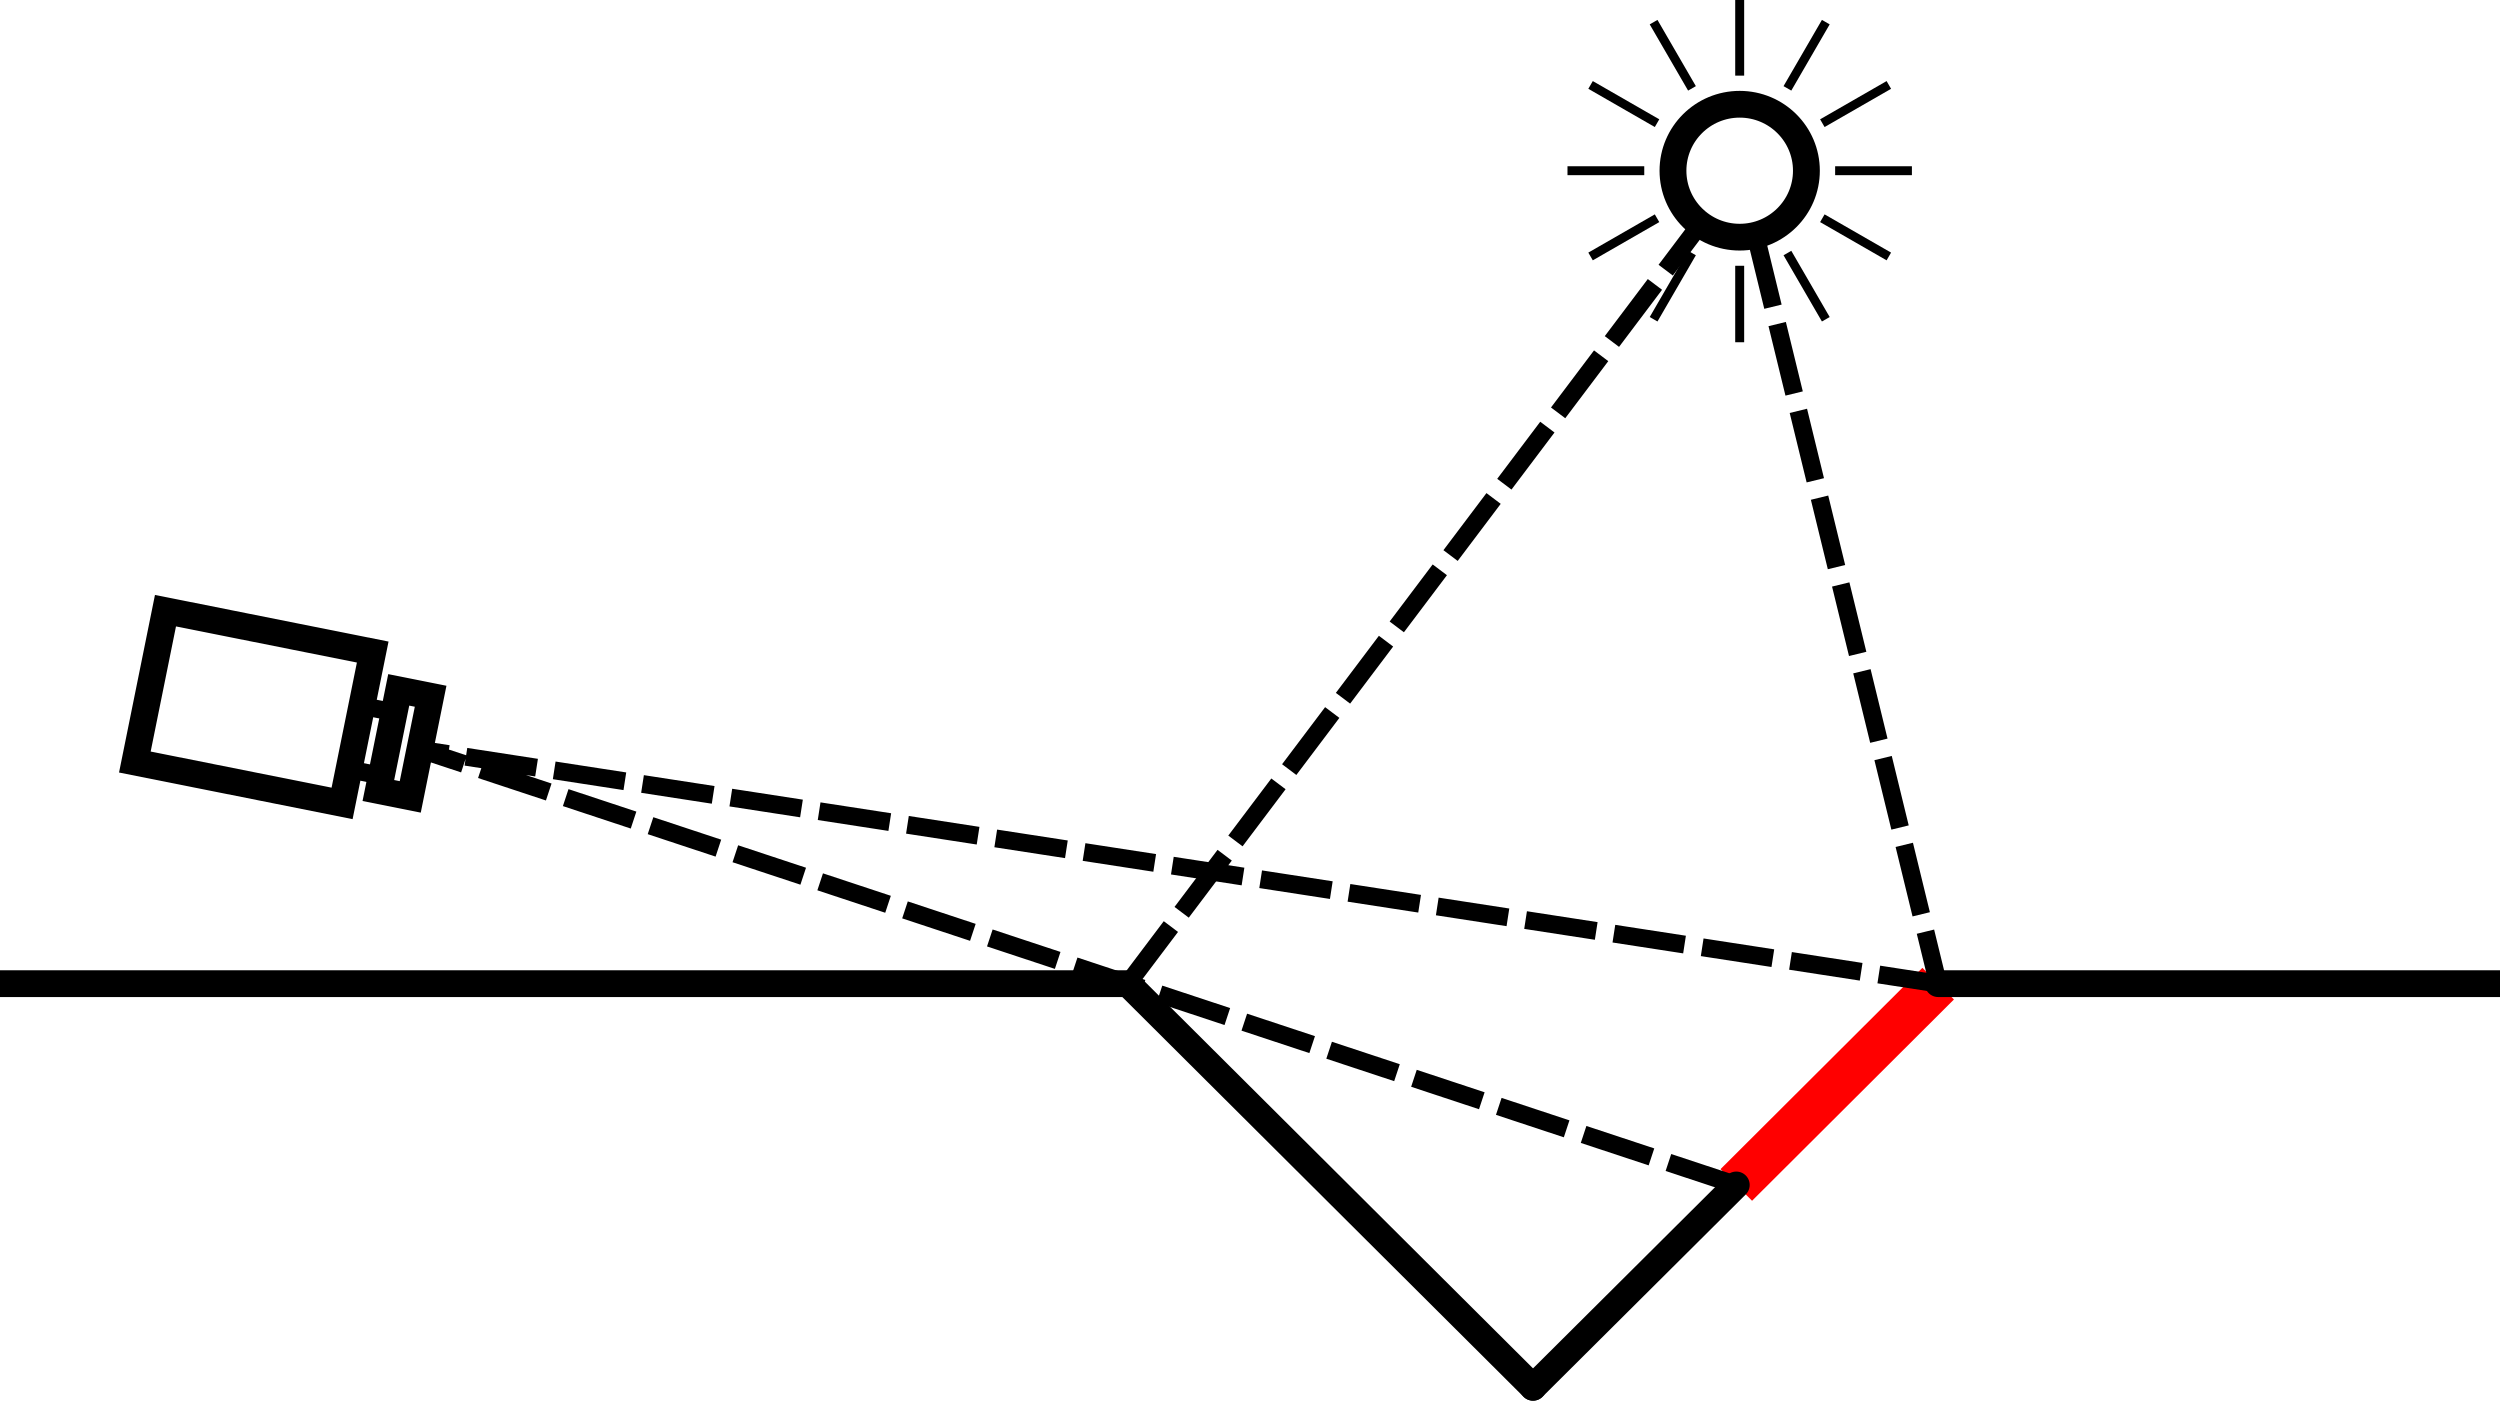 <?xml version="1.0" encoding="UTF-8" standalone="no"?>
<svg
   xmlns:dc="http://purl.org/dc/elements/1.1/"
   xmlns:cc="http://creativecommons.org/ns#"
   xmlns:rdf="http://www.w3.org/1999/02/22-rdf-syntax-ns#"
   xmlns:svg="http://www.w3.org/2000/svg"
   xmlns="http://www.w3.org/2000/svg"
   xmlns:sodipodi="http://sodipodi.sourceforge.net/DTD/sodipodi-0.dtd"
   xmlns:inkscape="http://www.inkscape.org/namespaces/inkscape"
   width="74.036mm"
   height="41.48mm"
   viewBox="0 0 74.036 41.48"
   version="1.1"
   id="svg8"
   inkscape:version="1.0 (4035a4fb49, 2020-05-01)"
   sodipodi:docname="geometric_occlusion.svg">
  <defs
     id="defs2">
    <marker
       inkscape:isstock="true"
       style="overflow:visible"
       id="marker1459"
       refX="0"
       refY="0"
       orient="auto"
       inkscape:stockid="Arrow2Mend">
      <path
         transform="scale(-0.6)"
         d="M 8.719,4.034 -2.207,0.016 8.719,-4.002 c -1.745,2.372 -1.735,5.617 -6e-7,8.035 z"
         style="fill:#000000;fill-opacity:1;fill-rule:evenodd;stroke:#000000;stroke-width:0.625;stroke-linejoin:round;stroke-opacity:1"
         id="path1457" />
    </marker>
    <marker
       inkscape:isstock="true"
       style="overflow:visible"
       id="marker1415"
       refX="0"
       refY="0"
       orient="auto"
       inkscape:stockid="Arrow2Mend">
      <path
         transform="scale(-0.6)"
         d="M 8.719,4.034 -2.207,0.016 8.719,-4.002 c -1.745,2.372 -1.735,5.617 -6e-7,8.035 z"
         style="fill:#000000;fill-opacity:1;fill-rule:evenodd;stroke:#000000;stroke-width:0.625;stroke-linejoin:round;stroke-opacity:1"
         id="path1413" />
    </marker>
  </defs>
  <sodipodi:namedview
     id="base"
     pagecolor="#ffffff"
     bordercolor="#666666"
     borderopacity="1.0"
     inkscape:pageopacity="0.0"
     inkscape:pageshadow="2"
     inkscape:zoom="1.4"
     inkscape:cx="153.0953"
     inkscape:cy="47.985375"
     inkscape:document-units="mm"
     inkscape:current-layer="layer1"
     inkscape:document-rotation="0"
     showgrid="false"
     inkscape:snap-center="true"
     inkscape:snap-global="true"
     inkscape:snap-bbox="true"
     inkscape:snap-bbox-midpoints="true"
     inkscape:window-width="1920"
     inkscape:window-height="1016"
     inkscape:window-x="0"
     inkscape:window-y="27"
     inkscape:window-maximized="1"
     fit-margin-top="0"
     fit-margin-left="0"
     fit-margin-right="0"
     fit-margin-bottom="0" />
  <g
     inkscape:label="Layer 1"
     inkscape:groupmode="layer"
     id="layer1"
     transform="translate(5.526,-255.474)">
    <path
       style="fill:none;stroke:#000000;stroke-width:0.794;stroke-linecap:round;stroke-linejoin:miter;stroke-miterlimit:4;stroke-dasharray:none;stroke-opacity:1"
       d="m -9.247,284.604 h 37.122 l 11.998,11.953"
       id="path1523" />
    <g
       style="stroke-width:1.941"
       id="g1545"
       transform="matrix(0.506,0.101,-0.102,0.504,-20.867,184.24)">
      <rect
         y="162.634"
         x="72.787"
         height="8.893"
         width="12.129"
         id="rect1536"
         style="fill:none;stroke:#000000;stroke-width:1.541;stroke-linecap:round;stroke-miterlimit:4;stroke-dasharray:none" />
      <rect
         y="164.477"
         x="86.81"
         height="5.914"
         width="1.867"
         id="rect1538"
         style="fill:none;stroke:#000000;stroke-width:1.541;stroke-linecap:round;stroke-miterlimit:4;stroke-dasharray:none" />
      <path
         id="path1540"
         d="m 85.099,165.797 h 1.69 v 3.729 h -1.798 z"
         style="fill:none;stroke:#000000;stroke-width:1.027;stroke-linecap:butt;stroke-linejoin:miter;stroke-miterlimit:4;stroke-dasharray:none;stroke-opacity:1" />
    </g>
    <g
       style="stroke-width:1.941"
       id="g1588"
       transform="matrix(0.516,0,0,0.514,2.413,173.957)">
      <circle
         r="3.829"
         cy="168.429"
         cx="84.459"
         id="path1549"
         style="fill:none;stroke:#000000;stroke-width:1.541;stroke-linecap:round;stroke-miterlimit:4;stroke-dasharray:none" />
      <path
         style="fill:none;stroke:#000000;stroke-width:0.514px;stroke-linecap:butt;stroke-linejoin:miter;stroke-opacity:1"
         d="m 84.459,162.951 v -4.406"
         id="path1553"
         inkscape:transform-center-y="-7.6804896" />
      <path
         style="fill:none;stroke:#000000;stroke-width:0.514px;stroke-linecap:butt;stroke-linejoin:miter;stroke-opacity:1"
         d="m 81.721,163.685 -2.203,-3.816"
         id="path1555"
         inkscape:transform-center-y="-7.6804896" />
      <path
         style="fill:none;stroke:#000000;stroke-width:0.514px;stroke-linecap:butt;stroke-linejoin:miter;stroke-opacity:1"
         d="m 79.716,165.69 -3.816,-2.203"
         id="path1557"
         inkscape:transform-center-y="-7.6804896" />
      <path
         style="fill:none;stroke:#000000;stroke-width:0.514px;stroke-linecap:butt;stroke-linejoin:miter;stroke-opacity:1"
         d="m 78.982,168.429 h -4.406"
         id="path1559"
         inkscape:transform-center-y="-7.6804896" />
      <path
         style="fill:none;stroke:#000000;stroke-width:0.514px;stroke-linecap:butt;stroke-linejoin:miter;stroke-opacity:1"
         d="m 79.716,171.167 -3.816,2.203"
         id="path1561"
         inkscape:transform-center-y="-7.6804896" />
      <path
         style="fill:none;stroke:#000000;stroke-width:0.514px;stroke-linecap:butt;stroke-linejoin:miter;stroke-opacity:1"
         d="m 81.721,173.172 -2.203,3.816"
         id="path1563"
         inkscape:transform-center-y="-7.6804896" />
      <path
         style="fill:none;stroke:#000000;stroke-width:0.514px;stroke-linecap:butt;stroke-linejoin:miter;stroke-opacity:1"
         d="m 84.459,173.906 v 4.406"
         id="path1565"
         inkscape:transform-center-y="-7.6804896" />
      <path
         style="fill:none;stroke:#000000;stroke-width:0.514px;stroke-linecap:butt;stroke-linejoin:miter;stroke-opacity:1"
         d="m 87.198,173.172 2.203,3.816"
         id="path1567"
         inkscape:transform-center-y="-7.6804896" />
      <path
         style="fill:none;stroke:#000000;stroke-width:0.514px;stroke-linecap:butt;stroke-linejoin:miter;stroke-opacity:1"
         d="m 89.203,171.167 3.816,2.203"
         id="path1569"
         inkscape:transform-center-y="-7.6804896" />
      <path
         style="fill:none;stroke:#000000;stroke-width:0.514px;stroke-linecap:butt;stroke-linejoin:miter;stroke-opacity:1"
         d="m 89.937,168.429 h 4.406"
         id="path1571"
         inkscape:transform-center-y="-7.6804896" />
      <path
         inkscape:transform-center-x="-3.8402455"
         style="fill:none;stroke:#000000;stroke-width:0.514px;stroke-linecap:butt;stroke-linejoin:miter;stroke-opacity:1"
         d="m 87.198,163.685 2.203,-3.816"
         id="path1573"
         inkscape:transform-center-y="-6.6514996" />
      <path
         inkscape:transform-center-x="-6.651499"
         inkscape:transform-center-y="-3.8402446"
         id="path1551"
         d="m 89.203,165.69 3.816,-2.203"
         style="fill:none;stroke:#000000;stroke-width:0.514px;stroke-linecap:butt;stroke-linejoin:miter;stroke-opacity:1" />
    </g>
    <path
       style="fill:none;stroke:#ff0000;stroke-width:1.323;stroke-linecap:butt;stroke-linejoin:miter;stroke-miterlimit:4;stroke-dasharray:none;stroke-opacity:1"
       d="m 45.893,290.566 5.979,-5.962"
       id="path1596" />
    <path
       style="fill:none;stroke:#000000;stroke-width:0.529;stroke-linecap:butt;stroke-linejoin:miter;stroke-miterlimit:4;stroke-dasharray:2.117,0.529;stroke-opacity:1;stroke-dashoffset:0"
       d="M 45.893,290.566 6.96,277.683 51.872,284.604"
       id="path1547"
       sodipodi:nodetypes="ccc" />
    <path
       style="fill:none;stroke:#000000;stroke-width:0.529;stroke-linecap:butt;stroke-linejoin:miter;stroke-miterlimit:4;stroke-dasharray:2.117,0.529;stroke-opacity:1;stroke-dashoffset:0"
       d="m 27.875,284.604 16.955,-22.493 m 1.647,0.389 5.394,22.105"
       id="path1590"
       sodipodi:nodetypes="cccc" />
    <path
       style="fill:none;stroke:#000000;stroke-width:0.794;stroke-linecap:round;stroke-linejoin:miter;stroke-miterlimit:4;stroke-dasharray:none;stroke-opacity:1"
       d="M 51.872,284.604 H 88.994"
       id="path1598" />
    <path
       style="fill:none;stroke:#000000;stroke-width:0.794;stroke-linecap:round;stroke-linejoin:miter;stroke-miterlimit:4;stroke-dasharray:none;stroke-opacity:1"
       d="m 39.874,296.557 6.019,-5.991"
       id="path1592" />
  </g>
</svg>
